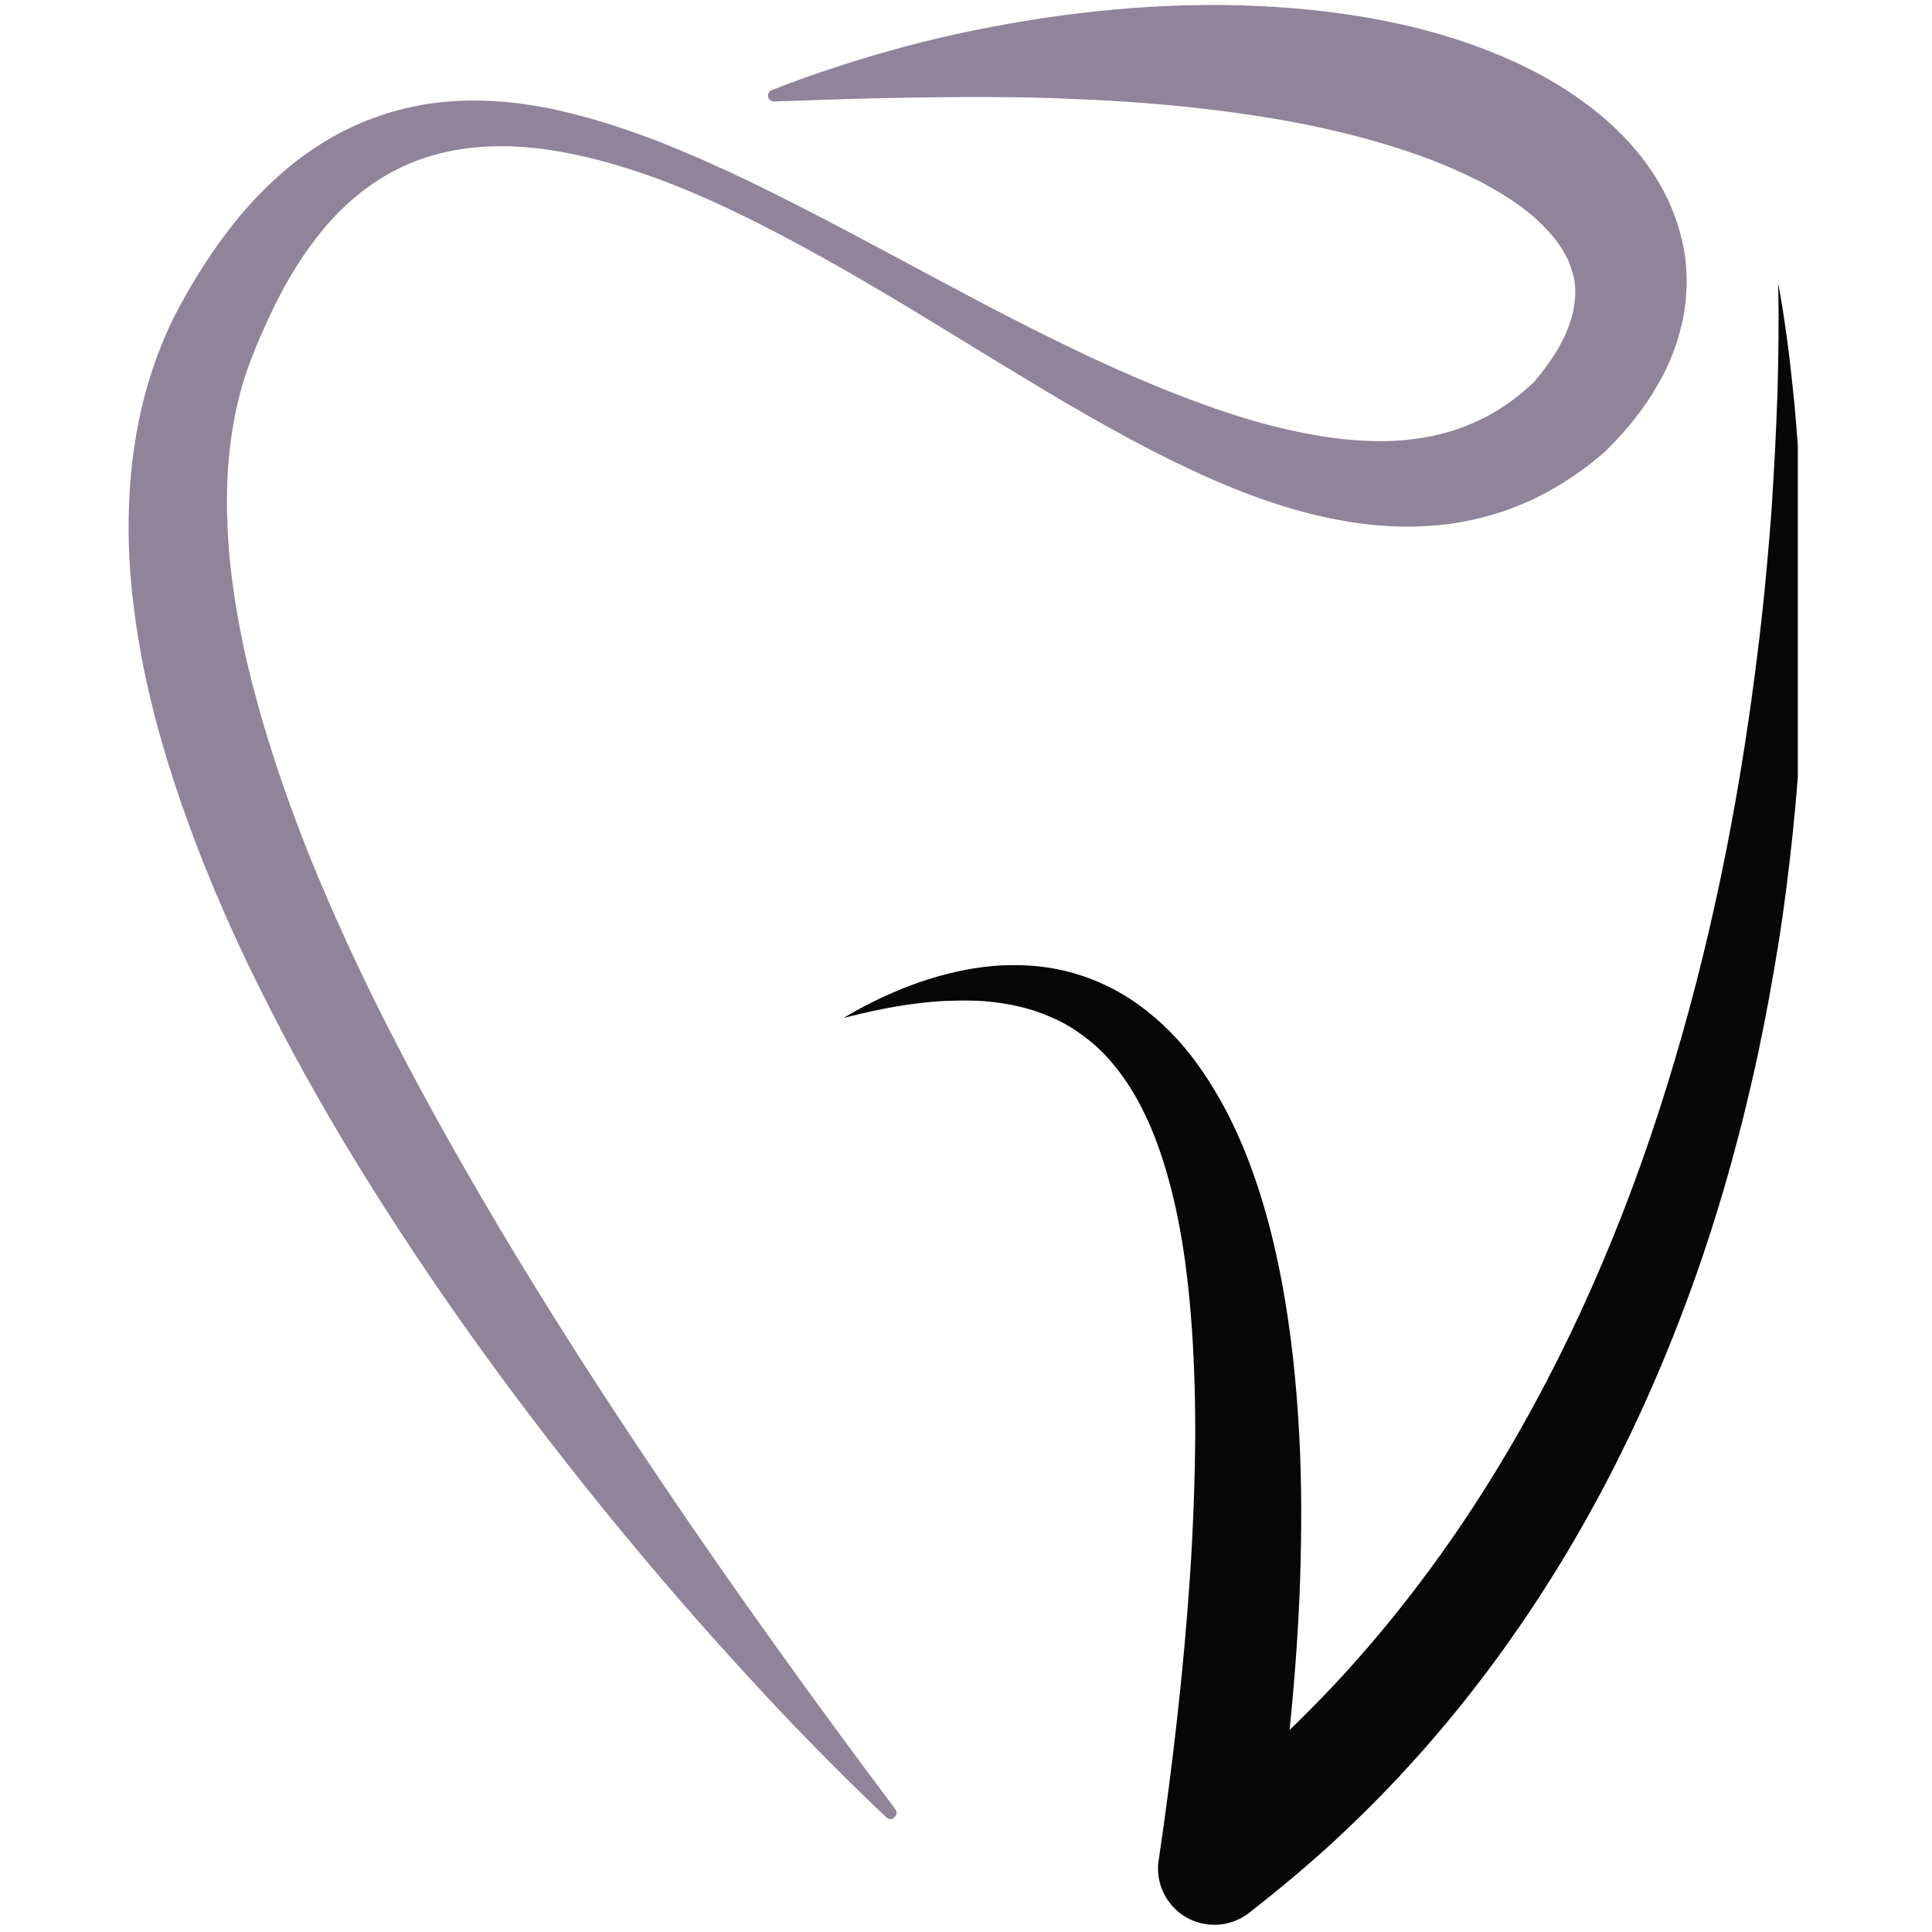 <svg xmlns="http://www.w3.org/2000/svg" xmlns:xlink="http://www.w3.org/1999/xlink" width="96" zoomAndPan="magnify" viewBox="0 0 72 72" height="96" preserveAspectRatio="xMidYMid meet" version="1.0"><defs><clipPath id="3dd8faada7"><path d="M 4.75 0 L 63 0 L 63 68 L 4.75 68 Z M 4.75 0 " clip-rule="nonzero"/></clipPath><clipPath id="7547a6bb27"><path d="M 31 10 L 67 10 L 67 72 L 31 72 Z M 31 10 " clip-rule="nonzero"/></clipPath></defs><g clip-path="url(#3dd8faada7)"><path fill="#90849b" d="M 33.055 67.746 C 32.125 66.879 31.234 65.988 30.344 65.082 C 29.902 64.633 29.461 64.176 29.031 63.719 C 28.598 63.262 28.164 62.793 27.742 62.328 C 26.027 60.465 24.375 58.547 22.773 56.59 C 19.57 52.664 16.559 48.562 13.848 44.238 C 12.492 42.078 11.211 39.855 10.051 37.566 C 8.879 35.281 7.82 32.914 6.941 30.457 C 6.5 29.227 6.102 27.98 5.77 26.703 C 5.609 26.066 5.457 25.422 5.328 24.77 C 5.203 24.117 5.09 23.453 5.008 22.793 C 4.828 21.461 4.754 20.105 4.812 18.734 C 4.863 17.359 5.059 15.977 5.422 14.629 C 5.609 13.953 5.836 13.281 6.109 12.637 C 6.176 12.477 6.246 12.316 6.32 12.156 C 6.398 11.996 6.473 11.832 6.551 11.688 L 6.785 11.25 L 7.031 10.809 C 7.371 10.223 7.734 9.656 8.133 9.094 C 8.531 8.543 8.957 8 9.43 7.492 C 10.371 6.477 11.473 5.57 12.738 4.918 C 13.992 4.266 15.383 3.883 16.754 3.781 C 17.441 3.73 18.121 3.738 18.789 3.797 C 19.121 3.824 19.461 3.867 19.781 3.918 C 19.941 3.941 20.113 3.977 20.273 4 C 20.434 4.035 20.594 4.059 20.758 4.102 C 22.043 4.383 23.273 4.789 24.477 5.246 C 25.672 5.715 26.844 6.238 27.988 6.789 C 29.133 7.34 30.258 7.926 31.379 8.512 C 33.617 9.688 35.82 10.91 38.059 12.047 C 40.285 13.18 42.551 14.242 44.848 15.07 C 45.992 15.488 47.152 15.836 48.297 16.078 C 49.449 16.324 50.594 16.461 51.688 16.438 C 52.238 16.426 52.766 16.367 53.281 16.266 C 53.797 16.164 54.289 16.02 54.754 15.824 C 55.695 15.445 56.535 14.859 57.281 14.129 L 57.18 14.223 C 57.645 13.664 58.055 13.086 58.316 12.512 C 58.453 12.223 58.543 11.934 58.613 11.664 C 58.672 11.383 58.707 11.121 58.707 10.867 C 58.707 10.613 58.672 10.367 58.594 10.129 C 58.527 9.891 58.434 9.656 58.301 9.426 C 58.043 8.969 57.645 8.512 57.164 8.086 C 56.672 7.664 56.094 7.281 55.469 6.934 C 54.84 6.586 54.152 6.281 53.449 6 C 52.027 5.449 50.5 5.027 48.926 4.695 C 47.348 4.367 45.727 4.137 44.082 3.969 C 42.438 3.797 40.77 3.711 39.09 3.652 C 37.414 3.602 35.719 3.609 34.004 3.637 C 33.582 3.645 33.148 3.652 32.727 3.66 L 31.438 3.695 C 30.582 3.723 29.715 3.754 28.844 3.781 C 28.723 3.781 28.621 3.688 28.621 3.57 C 28.621 3.477 28.672 3.398 28.758 3.363 C 29.57 3.035 30.395 2.746 31.227 2.477 C 31.641 2.34 32.055 2.211 32.48 2.086 C 32.902 1.965 33.32 1.848 33.742 1.73 C 35.438 1.281 37.16 0.934 38.914 0.668 C 42.406 0.152 46 0 49.629 0.457 C 51.441 0.688 53.266 1.078 55.062 1.738 C 55.961 2.066 56.848 2.465 57.715 2.957 C 58.145 3.203 58.578 3.477 58.992 3.781 C 59.41 4.086 59.816 4.418 60.207 4.789 C 60.977 5.527 61.691 6.426 62.191 7.512 C 62.438 8.055 62.629 8.629 62.742 9.23 C 62.852 9.832 62.887 10.453 62.832 11.055 C 62.793 11.656 62.656 12.238 62.477 12.793 C 62.301 13.332 62.062 13.852 61.793 14.316 C 61.258 15.258 60.598 16.055 59.895 16.75 L 59.801 16.844 C 59.25 17.324 58.648 17.766 57.992 18.148 C 57.352 18.531 56.664 18.844 55.941 19.082 C 55.23 19.309 54.492 19.48 53.766 19.555 C 53.035 19.633 52.305 19.648 51.594 19.598 C 50.172 19.496 48.82 19.191 47.551 18.777 C 46.27 18.359 45.066 17.844 43.898 17.273 C 41.559 16.141 39.379 14.824 37.219 13.512 C 35.066 12.199 32.93 10.867 30.742 9.645 C 28.562 8.434 26.332 7.289 24.012 6.484 C 22.852 6.086 21.664 5.766 20.477 5.586 C 19.883 5.5 19.289 5.449 18.703 5.449 C 18.121 5.449 17.535 5.492 16.977 5.594 C 16.418 5.695 15.867 5.848 15.348 6.062 C 14.832 6.273 14.34 6.535 13.891 6.848 C 12.977 7.477 12.195 8.281 11.535 9.207 C 11.203 9.664 10.898 10.156 10.617 10.656 C 10.34 11.164 10.086 11.68 9.848 12.215 L 9.668 12.621 L 9.5 13.027 C 9.441 13.164 9.398 13.293 9.348 13.418 C 9.297 13.547 9.254 13.68 9.203 13.809 C 9.023 14.332 8.879 14.867 8.77 15.41 C 8.551 16.504 8.449 17.633 8.457 18.777 C 8.457 19.352 8.492 19.922 8.531 20.504 C 8.582 21.082 8.652 21.668 8.738 22.242 C 8.914 23.402 9.16 24.566 9.465 25.719 C 9.617 26.293 9.777 26.871 9.957 27.445 C 10.137 28.023 10.312 28.602 10.516 29.168 C 10.711 29.734 10.922 30.312 11.137 30.879 C 11.355 31.449 11.574 32.016 11.812 32.574 C 12.281 33.703 12.781 34.82 13.305 35.934 C 14.355 38.152 15.508 40.34 16.723 42.5 C 19.152 46.824 21.824 51.039 24.621 55.184 C 27.418 59.328 30.352 63.406 33.371 67.43 C 33.438 67.523 33.422 67.66 33.328 67.727 C 33.242 67.82 33.133 67.812 33.055 67.746 Z M 33.055 67.746 " fill-opacity="1" fill-rule="nonzero"/></g><g clip-path="url(#7547a6bb27)"><path fill="#070707" d="M 67.191 20.77 C 67.176 20.082 67.148 19.395 67.125 18.707 C 67.098 18.02 67.055 17.344 67.004 16.656 C 66.953 15.969 66.902 15.293 66.828 14.613 C 66.758 13.934 66.684 13.25 66.59 12.578 C 66.496 11.902 66.395 11.223 66.266 10.555 C 66.301 11.918 66.277 13.273 66.242 14.641 C 66.215 15.316 66.191 15.996 66.156 16.672 C 66.121 17.352 66.082 18.031 66.039 18.707 C 65.996 19.387 65.938 20.055 65.879 20.734 C 65.816 21.41 65.758 22.082 65.684 22.75 C 65.613 23.422 65.531 24.09 65.445 24.762 C 65.359 25.43 65.273 26.098 65.172 26.77 C 64.402 32.102 63.207 37.355 61.496 42.398 C 59.781 47.434 57.512 52.258 54.602 56.613 C 53.145 58.793 51.527 60.852 49.754 62.754 C 49.203 63.336 48.637 63.914 48.059 64.473 C 48.246 62.641 48.383 60.801 48.449 58.953 C 48.508 57.105 48.516 55.242 48.414 53.379 C 48.312 51.512 48.117 49.641 47.77 47.766 C 47.414 45.902 46.914 44.027 46.102 42.23 C 45.695 41.332 45.203 40.457 44.609 39.637 C 44.016 38.812 43.285 38.059 42.438 37.449 C 41.602 36.84 40.625 36.398 39.625 36.168 C 39.125 36.051 38.625 35.992 38.133 35.973 C 37.633 35.957 37.148 35.973 36.668 36.035 C 36.184 36.094 35.719 36.188 35.258 36.305 C 34.801 36.426 34.352 36.566 33.922 36.73 C 33.047 37.059 32.227 37.465 31.438 37.934 C 32.328 37.711 33.207 37.516 34.09 37.406 C 34.531 37.348 34.973 37.305 35.402 37.297 C 35.836 37.281 36.27 37.281 36.699 37.312 C 37.547 37.383 38.363 37.559 39.098 37.875 C 39.465 38.027 39.812 38.211 40.133 38.434 C 40.293 38.543 40.449 38.66 40.602 38.781 C 40.754 38.898 40.898 39.035 41.031 39.16 C 42.133 40.254 42.863 41.723 43.355 43.289 C 43.602 44.078 43.805 44.891 43.957 45.73 C 44.117 46.562 44.227 47.41 44.312 48.266 C 44.398 49.121 44.457 49.988 44.492 50.852 C 44.531 51.715 44.543 52.59 44.543 53.461 C 44.531 55.207 44.465 56.973 44.348 58.734 C 44.109 62.262 43.703 65.785 43.184 69.305 L 43.176 69.34 C 43.102 69.883 43.234 70.449 43.594 70.914 C 44.297 71.832 45.617 72 46.535 71.297 C 47.66 70.422 48.754 69.508 49.797 68.543 C 50.84 67.574 51.84 66.559 52.789 65.5 C 54.688 63.387 56.383 61.098 57.883 58.699 C 58.629 57.504 59.324 56.277 59.977 55.02 C 60.621 53.773 61.223 52.496 61.773 51.207 C 62.875 48.629 63.793 45.984 64.531 43.297 C 64.715 42.629 64.895 41.949 65.055 41.281 C 65.215 40.602 65.379 39.934 65.52 39.254 C 65.809 37.898 66.055 36.535 66.277 35.168 C 66.496 33.805 66.664 32.43 66.809 31.059 C 66.879 30.371 66.945 29.684 66.996 29 C 67.047 28.312 67.09 27.625 67.125 26.938 C 67.156 26.25 67.191 25.566 67.207 24.879 C 67.227 24.191 67.234 23.504 67.242 22.82 C 67.215 22.141 67.207 21.453 67.191 20.77 Z M 67.191 20.77 " fill-opacity="1" fill-rule="nonzero"/></g></svg>